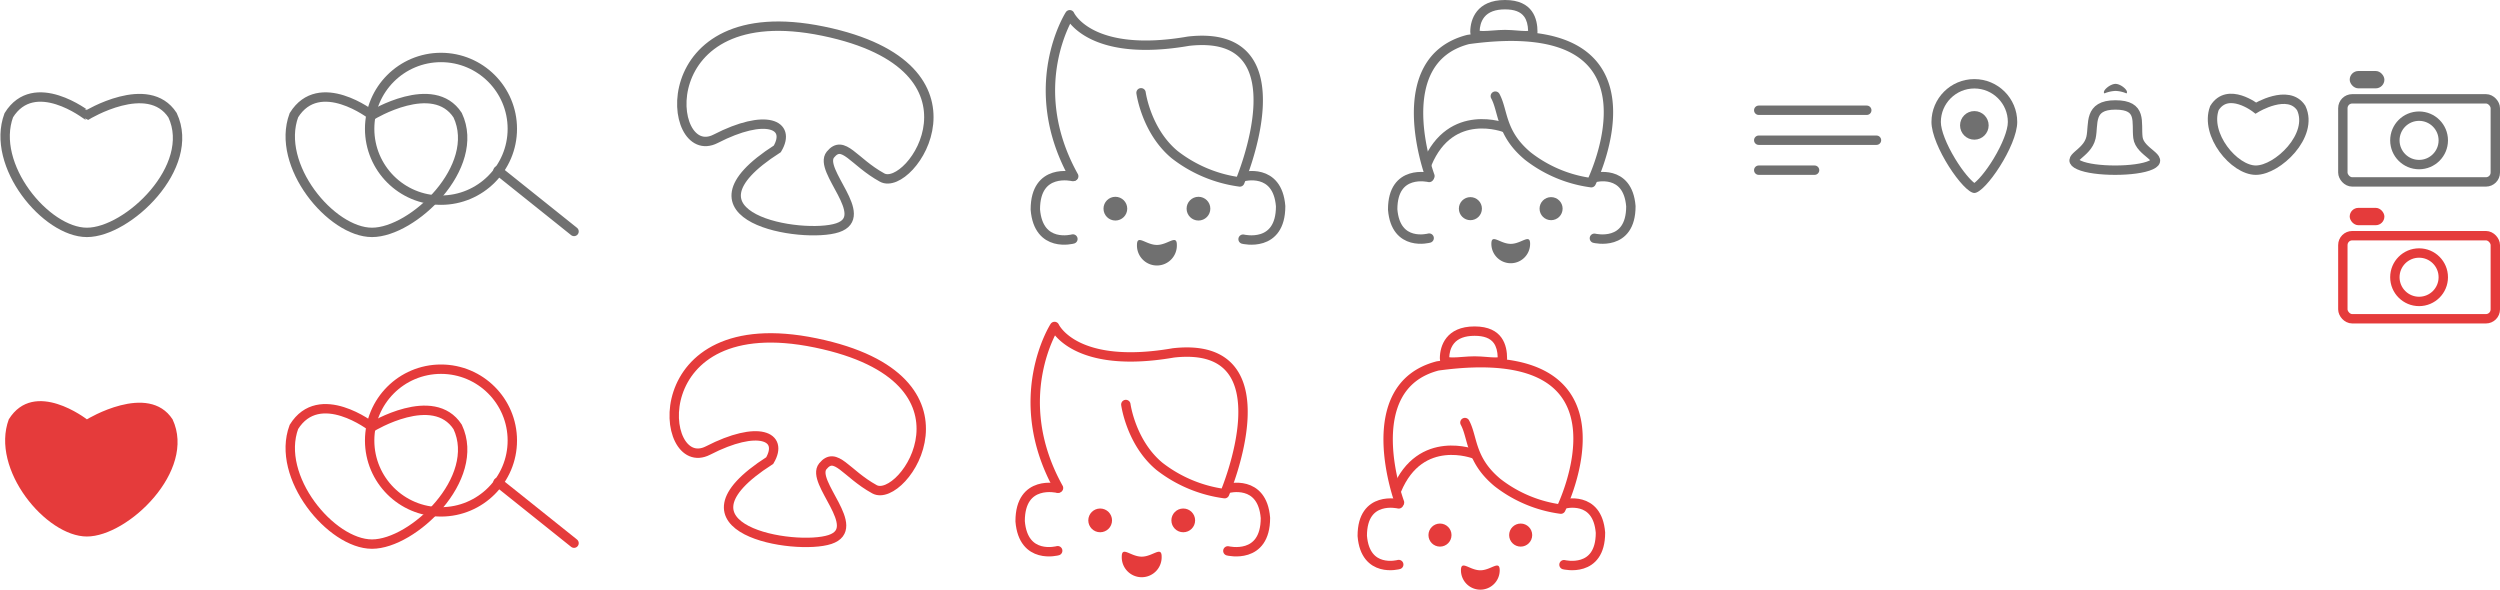 <svg xmlns="http://www.w3.org/2000/svg" width="532.818" height="125.673" viewBox="0 0 532.818 125.673">
  <defs>
    <style>
      .cls-1, .cls-10, .cls-13, .cls-3, .cls-4, .cls-5, .cls-6, .cls-8, .cls-9 {
        fill: none;
      }

      .cls-1, .cls-3, .cls-5 {
        stroke: #e53b3b;
      }

      .cls-1, .cls-10, .cls-3, .cls-6, .cls-8 {
        stroke-linecap: round;
      }

      .cls-1, .cls-10, .cls-6 {
        stroke-linejoin: round;
      }

      .cls-1, .cls-3, .cls-5, .cls-6, .cls-8, .cls-9 {
        stroke-width: 2px;
      }

      .cls-12, .cls-2 {
        fill: #e53b3b;
      }

      .cls-6, .cls-8, .cls-9 {
        stroke: #707070;
      }

      .cls-14, .cls-7 {
        fill: #707070;
      }

      .cls-11, .cls-12, .cls-14 {
        stroke: none;
      }
    </style>
  </defs>
  <g id="Agrupar_148" data-name="Agrupar 148" transform="translate(-673.406 -1550.058)">
    <path id="Caminho_127" data-name="Caminho 127" class="cls-1" d="M0,13.139s7.776,1.918,7.776-6.821C7.129-1.761,0,.213,0,.213" transform="translate(971.517 1670.588) rotate(180)"/>
    <path id="Caminho_126" data-name="Caminho 126" class="cls-1" d="M0,13.139s7.776,1.918,7.776-6.821C7.129-1.761,0,.212,0,.212" transform="translate(1006.733 1657.271)"/>
    <path id="Caminho_128" data-name="Caminho 128" class="cls-2" d="M4.129,1.768c2.28,0,4.129-2.28,4.129,0A4.129,4.129,0,0,1,0,1.768C0-.512,1.848,1.768,4.129,1.768Z" transform="translate(984.776 1669.834)"/>
    <circle id="Elipse_48" data-name="Elipse 48" class="cls-2" cx="2.457" cy="2.457" r="2.457" transform="translate(977.849 1661.642)"/>
    <circle id="Elipse_49" data-name="Elipse 49" class="cls-2" cx="2.457" cy="2.457" r="2.457" transform="translate(995.046 1661.642)"/>
    <path id="Caminho_129" data-name="Caminho 129" class="cls-1" d="M217.367,2062.849c1.74,3.2,1.063,7.915,6.961,12.8a28,28,0,0,0,13.483,5.65s18.127-36.629-26.243-30.523c-17.3,4.478-8.141,29.1-8.141,29.1" transform="translate(768.252 -422.731)"/>
    <path id="Caminho_130" data-name="Caminho 130" class="cls-3" d="M276.108,2066.11s-11.54-4.552-16.629,7.66" transform="translate(711.589 -419.263)"/>
    <g id="Caminho_134" data-name="Caminho 134" class="cls-4" transform="translate(981.301 1619.832)">
      <path class="cls-11" d="M6.375-.2c6.009,0,6.932,4.088,6.932,6.8S9.767,8.164,6.375,8.164s-7.4,1.148-7.4-1.566S.366-.2,6.375-.2Z"/>
      <path class="cls-12" d="M 6.375 1.797 C 4.336 1.797 2.857 2.349 1.979 3.437 C 1.196 4.406 1.011 5.604 0.981 6.358 C 1.144 6.383 1.394 6.406 1.769 6.406 C 2.355 6.406 3.044 6.353 3.774 6.297 C 4.621 6.232 5.497 6.165 6.375 6.165 C 7.274 6.165 8.172 6.237 8.964 6.301 C 9.63 6.355 10.26 6.406 10.777 6.406 C 11.01 6.406 11.181 6.395 11.305 6.382 C 11.277 5.097 10.998 4.078 10.473 3.351 C 9.719 2.306 8.379 1.797 6.375 1.797 M 6.375 -0.203 C 12.385 -0.203 13.308 3.885 13.308 6.599 C 13.308 8.069 12.269 8.406 10.777 8.406 C 9.516 8.406 7.93 8.165 6.375 8.165 C 4.821 8.165 3.137 8.406 1.769 8.406 C 0.152 8.406 -1.024 8.069 -1.024 6.599 C -1.024 3.885 0.366 -0.203 6.375 -0.203 Z"/>
    </g>
    <path id="Caminho_135" data-name="Caminho 135" class="cls-5" d="M138.5,1637.758c-10.7,5.5-14.066-30.58,22.934-22.935s18.653,34.554,12.537,31.191-8.256-8.256-11.008-4.893,8.868,13.149,1.529,15.6-35.778-2.141-12.843-16.819C154.708,1634.7,149.2,1632.254,138.5,1637.758Z" transform="translate(685.808 8.316)"/>
    <path id="Caminho_133" data-name="Caminho 133" class="cls-1" d="M0,13.531s8.007,1.975,8.007-7.024C7.342-1.813,0,.219,0,.219" transform="translate(898.831 1667.649) rotate(180)"/>
    <path id="Caminho_131" data-name="Caminho 131" class="cls-1" d="M0,13.531s8.007,1.975,8.007-7.024C7.342-1.813,0,.219,0,.219" transform="translate(935.096 1653.935)"/>
    <g id="Agrupar_113" data-name="Agrupar 113" transform="translate(905.351 1658.436)">
      <circle id="Elipse_20" data-name="Elipse 20" class="cls-2" cx="2.53" cy="2.53" r="2.53"/>
      <path id="Caminho_96" data-name="Caminho 96" class="cls-2" d="M4.252,1.8C6.6,1.8,8.5-.55,8.5,1.8A4.252,4.252,0,1,1,0,1.8C0-.55,1.9,1.8,4.252,1.8Z" transform="translate(7.133 8.46)"/>
      <circle id="Elipse_21" data-name="Elipse 21" class="cls-2" cx="2.53" cy="2.53" r="2.53" transform="translate(17.709)"/>
    </g>
    <path id="Caminho_132" data-name="Caminho 132" class="cls-1" d="M218.37,2063.961s1.094,8.15,7.168,13.184a28.832,28.832,0,0,0,13.885,5.818s14.019-32.827-10.941-30c-21.133,3.661-25.306-5.634-25.306-5.634s-9.805,15.285.845,34.422" transform="translate(694.983 -427.69)"/>
    <path id="Caminho_136" data-name="Caminho 136" class="cls-5" d="M-21.258,2105.21c-3.942,10.644,7.921,24.97,16.647,24.97s23.4-13.983,18.258-24.97c-5.19-7.978-18.258,0-18.258,0S-15.831,2096.481-21.258,2105.21Z" transform="translate(757.302 -464.158)"/>
    <g id="Elipse_50" data-name="Elipse 50" class="cls-1" transform="translate(751.188 1627.743)">
      <circle class="cls-11" cx="16.204" cy="16.204" r="16.204"/>
      <circle class="cls-13" cx="16.204" cy="16.204" r="15.204"/>
    </g>
    <line id="Linha_10" data-name="Linha 10" class="cls-3" x2="16.204" y2="12.963" transform="translate(779.545 1652.859)"/>
    <g id="Agrupar_114" data-name="Agrupar 114" transform="translate(970.223 1550.058)">
      <path id="Caminho_95" data-name="Caminho 95" class="cls-6" d="M0,13.139s7.776,1.918,7.776-6.821C7.129-1.761,0,.213,0,.213" transform="translate(7.776 50.959) rotate(180)"/>
      <path id="Caminho_92" data-name="Caminho 92" class="cls-6" d="M0,13.139s7.776,1.918,7.776-6.821C7.129-1.761,0,.212,0,.212" transform="translate(42.992 37.642)"/>
      <path id="Caminho_97" data-name="Caminho 97" class="cls-7" d="M4.129,1.768c2.28,0,4.129-2.28,4.129,0A4.129,4.129,0,0,1,0,1.768C0-.512,1.848,1.768,4.129,1.768Z" transform="translate(21.034 50.205)"/>
      <circle id="Elipse_23" data-name="Elipse 23" class="cls-7" cx="2.457" cy="2.457" r="2.457" transform="translate(14.108 42.012)"/>
      <circle id="Elipse_22" data-name="Elipse 22" class="cls-7" cx="2.457" cy="2.457" r="2.457" transform="translate(31.305 42.012)"/>
      <path id="Caminho_94" data-name="Caminho 94" class="cls-6" d="M217.367,2062.849c1.74,3.2,1.063,7.915,6.961,12.8a28,28,0,0,0,13.483,5.65s18.127-36.629-26.243-30.523c-17.3,4.478-8.141,29.1-8.141,29.1" transform="translate(-195.489 -2042.36)"/>
      <path id="Caminho_98" data-name="Caminho 98" class="cls-8" d="M276.108,2066.11s-11.54-4.552-16.629,7.66" transform="translate(-252.153 -2038.892)"/>
      <g id="Caminho_99" data-name="Caminho 99" class="cls-4" transform="translate(17.559 0.203)">
        <path class="cls-11" d="M6.375-.2c6.009,0,6.932,4.088,6.932,6.8S9.767,8.164,6.375,8.164s-7.4,1.148-7.4-1.566S.366-.2,6.375-.2Z"/>
        <path class="cls-14" d="M 6.375 1.797 C 4.336 1.797 2.857 2.349 1.979 3.437 C 1.196 4.406 1.011 5.604 0.981 6.358 C 1.144 6.383 1.394 6.406 1.769 6.406 C 2.355 6.406 3.044 6.353 3.774 6.297 C 4.621 6.232 5.497 6.165 6.375 6.165 C 7.274 6.165 8.172 6.237 8.964 6.301 C 9.63 6.355 10.26 6.406 10.777 6.406 C 11.01 6.406 11.181 6.395 11.305 6.382 C 11.277 5.097 10.998 4.078 10.473 3.351 C 9.719 2.306 8.379 1.797 6.375 1.797 M 6.375 -0.203 C 12.385 -0.203 13.308 3.885 13.308 6.599 C 13.308 8.069 12.269 8.406 10.777 8.406 C 9.516 8.406 7.93 8.165 6.375 8.165 C 4.821 8.165 3.137 8.406 1.769 8.406 C 0.152 8.406 -1.024 8.069 -1.024 6.599 C -1.024 3.885 0.366 -0.203 6.375 -0.203 Z"/>
      </g>
    </g>
    <path id="Caminho_137" data-name="Caminho 137" class="cls-9" d="M138.5,1637.758c-10.7,5.5-14.066-30.58,22.934-22.935s18.653,34.554,12.537,31.191-8.256-8.256-11.008-4.893,8.868,13.149,1.529,15.6-35.778-2.141-12.843-16.819C154.708,1634.7,149.2,1632.254,138.5,1637.758Z" transform="translate(687.429 -58.12)"/>
    <g id="Agrupar_115" data-name="Agrupar 115" transform="translate(894.064 1553.205)">
      <path id="Caminho_88" data-name="Caminho 88" class="cls-6" d="M0,13.531s8.007,1.975,8.007-7.024C7.342-1.813,0,.219,0,.219" transform="translate(8.007 48.008) rotate(180)"/>
      <path id="Caminho_91" data-name="Caminho 91" class="cls-6" d="M0,13.531s8.007,1.975,8.007-7.024C7.342-1.813,0,.219,0,.219" transform="translate(44.273 34.294)"/>
      <circle id="Elipse_20-2" data-name="Elipse 20" class="cls-7" cx="2.53" cy="2.53" r="2.53" transform="translate(14.528 38.795)"/>
      <path id="Caminho_96-2" data-name="Caminho 96" class="cls-7" d="M4.252,1.8C6.6,1.8,8.5-.55,8.5,1.8A4.252,4.252,0,1,1,0,1.8C0-.55,1.9,1.8,4.252,1.8Z" transform="translate(21.661 47.254)"/>
      <circle id="Elipse_21-2" data-name="Elipse 21" class="cls-7" cx="2.53" cy="2.53" r="2.53" transform="translate(32.237 38.795)"/>
      <path id="Caminho_90" data-name="Caminho 90" class="cls-6" d="M218.37,2063.961s1.094,8.15,7.168,13.184a28.832,28.832,0,0,0,13.885,5.818s14.019-32.827-10.941-30c-21.133,3.661-25.306-5.634-25.306-5.634s-9.805,15.285.845,34.422" transform="translate(-195.841 -2047.331)"/>
    </g>
    <g id="Agrupar_116" data-name="Agrupar 116" transform="translate(735.265 1561.307)">
      <path id="Caminho_100" data-name="Caminho 100" class="cls-9" d="M-21.258,2105.21c-3.942,10.644,7.921,24.97,16.647,24.97s23.4-13.983,18.258-24.97c-5.19-7.978-18.258,0-18.258,0S-15.831,2096.481-21.258,2105.21Z" transform="translate(22.037 -2091.901)"/>
      <g id="Elipse_18" data-name="Elipse 18" class="cls-6" transform="translate(15.923)">
        <circle class="cls-11" cx="16.204" cy="16.204" r="16.204"/>
        <circle class="cls-13" cx="16.204" cy="16.204" r="15.204"/>
      </g>
      <line id="Linha_4" data-name="Linha 4" class="cls-8" x2="16.204" y2="12.963" transform="translate(44.28 25.116)"/>
    </g>
    <path id="Caminho_139" data-name="Caminho 139" class="cls-9" d="M-21.258,2105.21c-3.942,10.644,7.921,24.97,16.647,24.97s23.4-13.983,18.258-24.97c-5.19-7.978-18.258,0-18.258,0S-15.831,2096.481-21.258,2105.21Z" transform="translate(696.537 -530.594)"/>
    <path id="Caminho_140" data-name="Caminho 140" class="cls-2" d="M-21.258,2105.21c-3.942,10.644,7.921,24.97,16.647,24.97s23.4-13.983,18.258-24.97c-5.19-7.978-18.258,0-18.258,0S-15.831,2096.481-21.258,2105.21Z" transform="translate(696.537 -465.778)"/>
    <g id="Agrupar_118" data-name="Agrupar 118" transform="translate(1115.454 1567.935)">
      <path id="Caminho_118" data-name="Caminho 118" class="cls-6" d="M214.3,1415.745c-3.2-1.464,1.739-2.246,2.541-5.858.633-2.868-.628-6.948,5.193-6.948s4.42,3.681,4.806,6.948c.384,3.212,5.921,4.394,2.786,5.858S217.5,1417.209,214.3,1415.745Z" transform="translate(-213.238 -1398.451)"/>
      <path id="Caminho_119" data-name="Caminho 119" class="cls-7" d="M225.474,1402.685c-.581-.508,1.2-2.034,2.373-2.034s2.918,1.525,2.324,2.034a6.357,6.357,0,0,0-2.324-.532A6.773,6.773,0,0,0,225.474,1402.685Z" transform="translate(-219.015 -1400.651)"/>
    </g>
    <g id="Agrupar_119" data-name="Agrupar 119" transform="translate(1048.24 1573.556)">
      <path id="Caminho_113" data-name="Caminho 113" class="cls-8" d="M32.886,1879.838H55.911" transform="translate(-32.886 -1879.838)"/>
      <path id="Caminho_114" data-name="Caminho 114" class="cls-8" d="M32.886,1879.98H57.981" transform="translate(-32.886 -1873.595)"/>
      <path id="Caminho_115" data-name="Caminho 115" class="cls-8" d="M32.886,1879.838h11.9" transform="translate(-32.886 -1867.067)"/>
    </g>
    <g id="Agrupar_117" data-name="Agrupar 117" transform="translate(1085.054 1566.915)">
      <ellipse id="Elipse_28" data-name="Elipse 28" class="cls-7" cx="3.047" cy="3.047" rx="3.047" ry="3.047" transform="translate(6.093 6.817)"/>
      <g id="Caminho_111" data-name="Caminho 111" class="cls-10">
        <path class="cls-11" d="M9.14,0a9.14,9.14,0,0,1,9.14,9.14c0,5.048-6.816,15.133-9.14,15.133S0,14.187,0,9.14A9.14,9.14,0,0,1,9.14,0Z"/>
        <path class="cls-14" d="M 9.14 2 C 5.203 2 2 5.203 2 9.14 C 2 10.876 3.168 13.88 5.049 16.981 C 6.785 19.844 8.387 21.57 9.14 22.134 C 9.892 21.57 11.494 19.844 13.23 16.981 C 15.111 13.88 16.279 10.876 16.279 9.14 C 16.279 5.203 13.076 2 9.14 2 M 9.14 3.814697265625e-06 C 14.187 3.814697265625e-06 18.279 4.092 18.279 9.14 C 18.279 14.187 11.463 24.273 9.14 24.273 C 6.816 24.273 3.814697265625e-06 14.187 3.814697265625e-06 9.14 C 3.814697265625e-06 4.092 4.092 3.814697265625e-06 9.14 3.814697265625e-06 Z"/>
      </g>
    </g>
    <path id="Caminho_138" data-name="Caminho 138" class="cls-9" d="M-21.624,2103.387c-2.09,5.643,4.2,13.238,8.825,13.238s12.406-7.413,9.679-13.238c-2.751-4.229-9.679,0-9.679,0S-18.747,2098.76-21.624,2103.387Z" transform="translate(1166.984 -530.298)"/>
    <g id="Agrupar_144" data-name="Agrupar 144" transform="translate(1171.73 1565.192)">
      <g id="Retângulo_196" data-name="Retângulo 196" class="cls-9" transform="translate(0 4.928)">
        <rect class="cls-11" width="34.494" height="19.711" rx="3"/>
        <rect class="cls-13" x="1" y="1" width="32.494" height="17.711" rx="2"/>
      </g>
      <g id="Elipse_58" data-name="Elipse 58" class="cls-9" transform="translate(11.087 8.623)">
        <circle class="cls-11" cx="6.16" cy="6.16" r="6.16"/>
        <circle class="cls-13" cx="6.16" cy="6.16" r="5.16"/>
      </g>
      <rect id="Retângulo_197" data-name="Retângulo 197" class="cls-7" width="7.391" height="3.696" rx="1.848" transform="translate(2.464 0)"/>
    </g>
    <g id="Agrupar_146" data-name="Agrupar 146" transform="translate(1171.73 1594.359)">
      <g id="Retângulo_196-2" data-name="Retângulo 196" class="cls-5" transform="translate(0 4.928)">
        <rect class="cls-11" width="34.494" height="19.711" rx="3"/>
        <rect class="cls-13" x="1" y="1" width="32.494" height="17.711" rx="2"/>
      </g>
      <g id="Elipse_58-2" data-name="Elipse 58" class="cls-5" transform="translate(11.087 8.623)">
        <circle class="cls-11" cx="6.16" cy="6.16" r="6.16"/>
        <circle class="cls-13" cx="6.16" cy="6.16" r="5.16"/>
      </g>
      <rect id="Retângulo_197-2" data-name="Retângulo 197" class="cls-2" width="7.391" height="3.696" rx="1.848" transform="translate(2.464)"/>
    </g>
  </g>
</svg>
